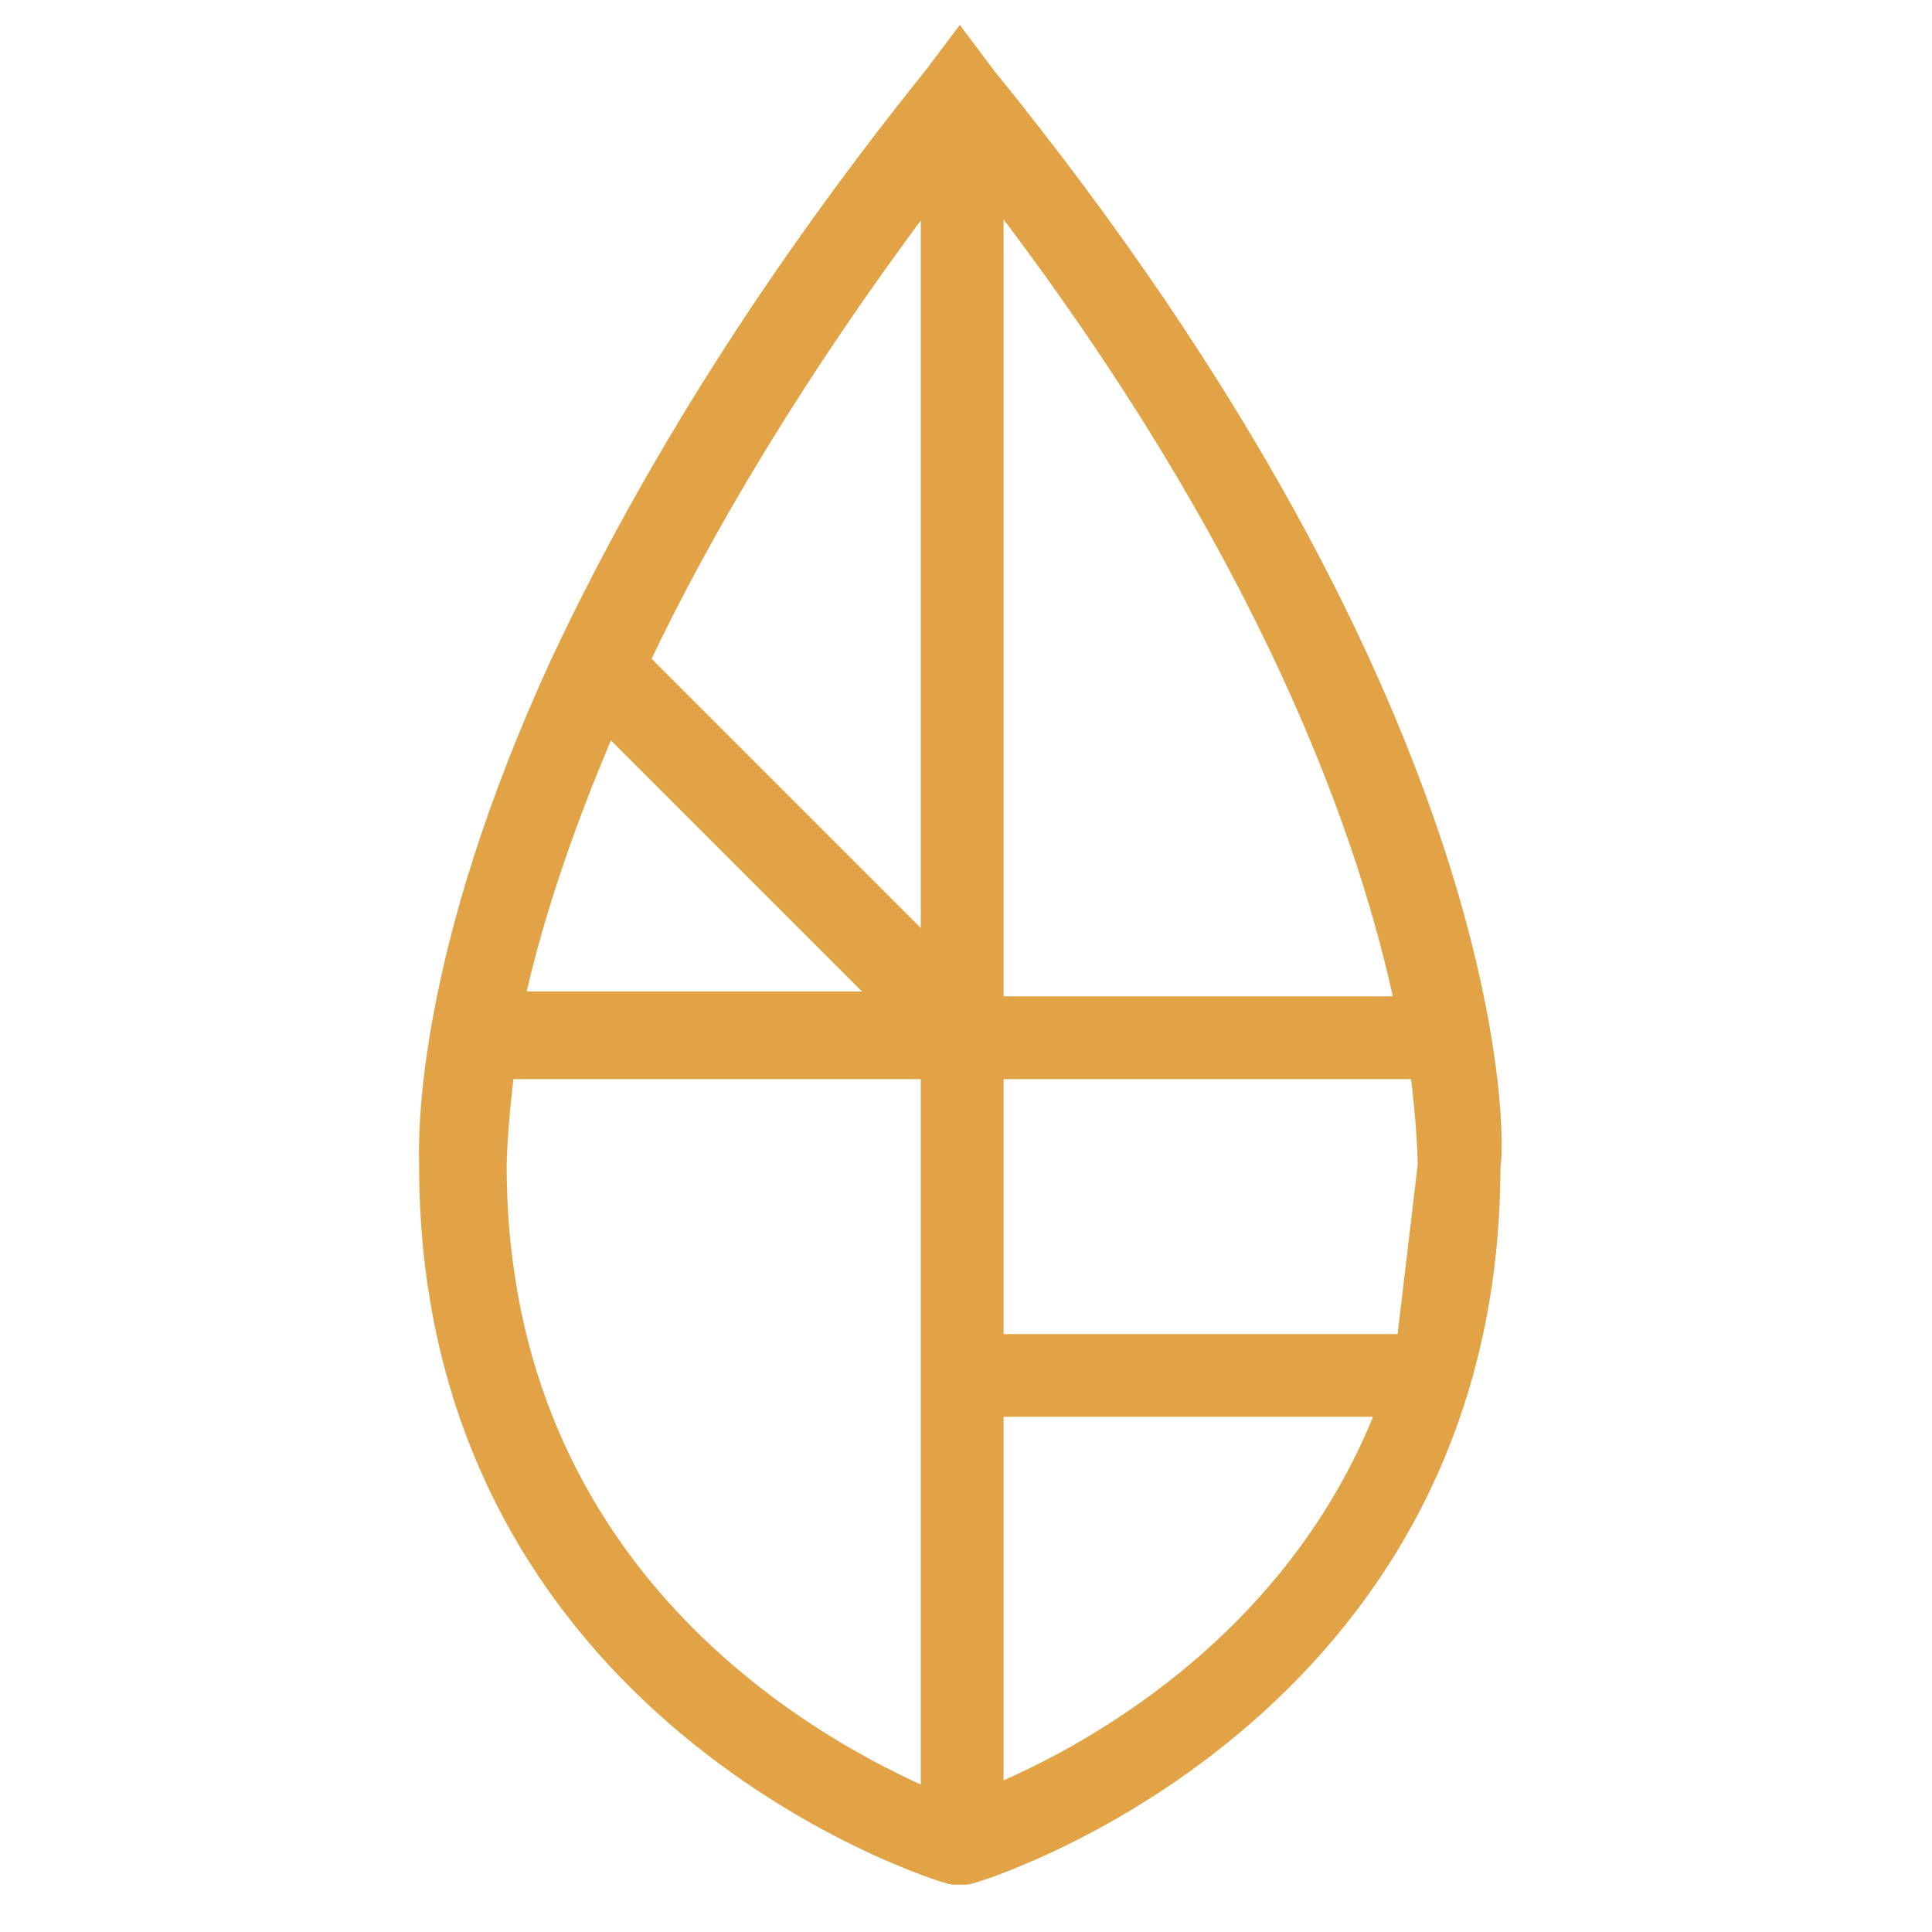 <svg
      width="40"
      height="40"
      viewBox="0 0 22 37"
      fill="none"
      xmlns="http://www.w3.org/2000/svg"
    >
      <path
        d="M10.693 1.117L10.418 1.483C6.99 5.747 4.763 9.549 3.278 12.706L3.278 12.706L3.277 12.708C0.691 18.326 0.751 21.734 0.76 22.269C0.761 22.292 0.761 22.31 0.761 22.322C0.761 27.58 3.23 30.968 5.707 33.034C6.944 34.066 8.183 34.769 9.119 35.214C9.587 35.437 9.98 35.595 10.26 35.699C10.4 35.75 10.512 35.788 10.592 35.813C10.632 35.826 10.665 35.836 10.689 35.843C10.701 35.846 10.712 35.849 10.722 35.852C10.727 35.853 10.733 35.854 10.74 35.855L10.74 35.855C10.742 35.856 10.763 35.86 10.789 35.86H10.881H10.973C10.998 35.86 11.02 35.856 11.021 35.855L11.021 35.855C11.028 35.854 11.035 35.853 11.04 35.852C11.05 35.849 11.061 35.846 11.073 35.843C11.097 35.836 11.13 35.826 11.169 35.813C11.249 35.788 11.362 35.75 11.502 35.699C11.782 35.595 12.175 35.437 12.643 35.214C13.579 34.769 14.818 34.066 16.055 33.034C18.528 30.971 20.992 27.592 21.001 22.349C21.004 22.331 21.006 22.314 21.008 22.302C21.012 22.271 21.015 22.235 21.017 22.193C21.023 22.108 21.025 21.995 21.024 21.854C21.021 21.573 20.999 21.176 20.94 20.672C20.821 19.663 20.549 18.222 19.962 16.406C18.786 12.774 16.347 7.646 11.343 1.483L11.069 1.117L10.881 0.867L10.693 1.117ZM19.474 25.783H11.485V20.432H19.73C19.803 20.98 19.842 21.434 19.862 21.759C19.874 21.941 19.879 22.083 19.882 22.179C19.884 22.227 19.884 22.263 19.885 22.287L19.885 22.314L19.885 22.32L19.885 22.322V22.322L19.474 25.783ZM10.369 3.52V18.337L4.696 12.664C5.919 10.075 7.785 6.927 10.369 3.52ZM11.485 19.316V3.509C16.89 10.505 18.788 16.062 19.464 19.316H11.485ZM4.121 13.769L9.575 19.223H2.297C2.583 17.848 3.168 15.963 4.121 13.769ZM1.969 22.322L1.969 22.322L1.969 22.321L1.969 22.315L1.969 22.291C1.97 22.27 1.97 22.236 1.972 22.192C1.975 22.104 1.98 21.971 1.992 21.794C2.012 21.477 2.051 21.02 2.125 20.432H10.369V34.536C8.165 33.594 1.969 30.322 1.969 22.322ZM19.139 26.899C17.371 31.604 13.19 33.752 11.485 34.45V26.899H19.139Z"
        fill="#E1A346"
        stroke="#E1A346"
        stroke-width="0.469"
      />
    </svg>